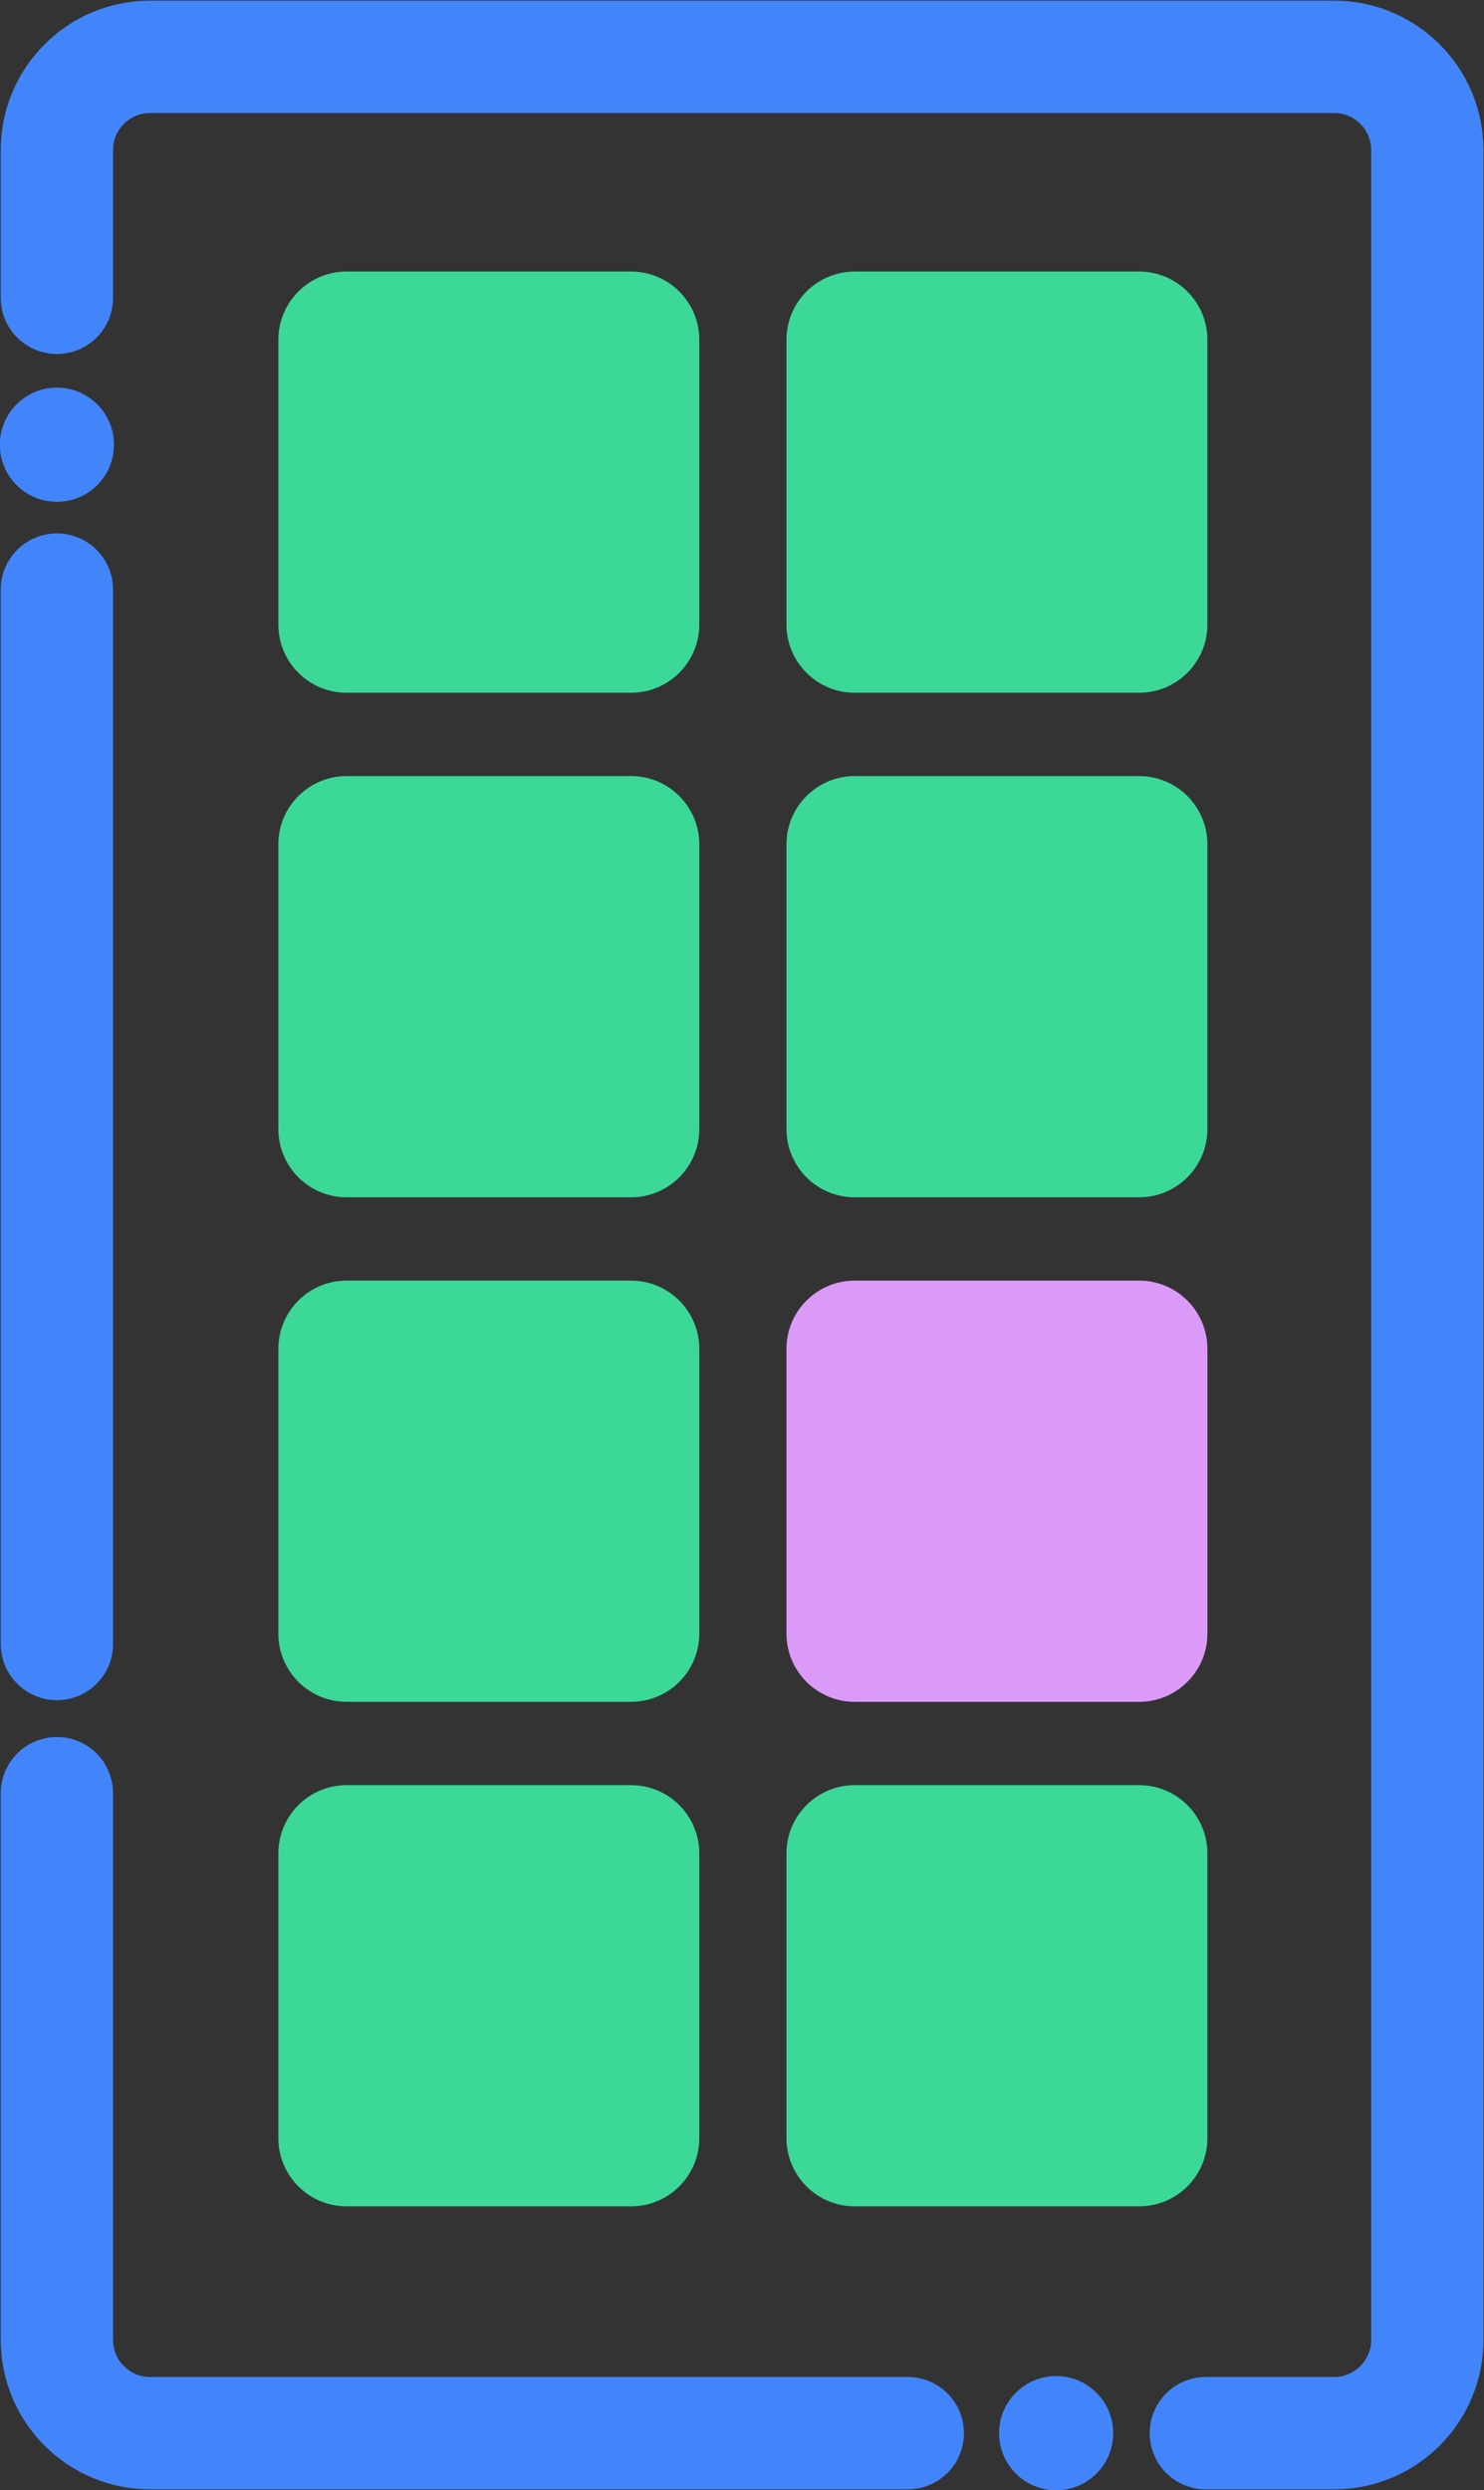 <?xml version="1.0" encoding="UTF-8" standalone="no"?>
<!-- Created with Inkscape (http://www.inkscape.org/) -->

<svg
   version="1.1"
   id="svg524"
   xml:space="preserve"
   width="443.289"
   height="743.377"
   viewBox="0 0 443.289 743.377"
   sodipodi:docname="Stories.svg"
   inkscape:version="1.1.2 (0a00cf5339, 2022-02-04)"
   xmlns:inkscape="http://www.inkscape.org/namespaces/inkscape"
   xmlns:sodipodi="http://sodipodi.sourceforge.net/DTD/sodipodi-0.dtd"
   xmlns="http://www.w3.org/2000/svg"
   xmlns:svg="http://www.w3.org/2000/svg"><rect x="0" y="0" width="443.289" height="743.377" fill="#333333" stroke="none"/><defs
     id="defs528"><clipPath
       clipPathUnits="userSpaceOnUse"
       id="clipPath538"><path
         d="M 0,600 H 600 V 0 H 0 Z"
         id="path536" /></clipPath></defs><sodipodi:namedview
     id="namedview526"
     pagecolor="#ffffff"
     bordercolor="#666666"
     borderopacity="1.0"
     inkscape:pageshadow="2"
     inkscape:pageopacity="0.0"
     inkscape:pagecheckerboard="0"
     showgrid="false"
     inkscape:zoom="1.09125"
     inkscape:cx="221.30584"
     inkscape:cy="371.59221"
     inkscape:window-width="2560"
     inkscape:window-height="1371"
     inkscape:window-x="0"
     inkscape:window-y="32"
     inkscape:window-maximized="1"
     inkscape:current-layer="g530" /><g
     id="g530"
     inkscape:groupmode="layer"
     inkscape:label="Stories"
     transform="matrix(1.333,0,0,-1.333,-178.739,771.287)"><g
       id="g532"><g
         id="g534"
         clip-path="url(#clipPath538)"><g
           id="g540"
           transform="translate(146.84,511.912)"><path
             d="M 0,0 V 33.087 C 0,44.62 9.349,53.969 20.882,53.969 h 265.333 c 11.533,0 20.882,-9.349 20.882,-20.882 v -490.399 c 0,-11.532 -9.349,-20.882 -20.882,-20.882 h -28.754"
             style="fill:none;stroke:#4285fa;stroke-width:25.168;stroke-linecap:round;stroke-linejoin:round;stroke-miterlimit:10;stroke-dasharray:none;stroke-opacity:1"
             id="path542" /></g><g
           id="g544"
           transform="translate(146.84,210.446)"><path
             d="M 0,0 V 236.129"
             style="fill:#ffffff;fill-opacity:1;fill-rule:nonzero;stroke:#4285fa;stroke-width:25.168;stroke-linecap:round;stroke-linejoin:round;stroke-miterlimit:10;stroke-dasharray:none;stroke-opacity:1"
             id="path546" /></g><g
           id="g548"
           transform="translate(337.511,33.719)"><path
             d="m 0,0 h -169.789 c -11.533,0 -20.882,9.349 -20.882,20.882 v 122.432"
             style="fill:none;stroke:#4285fa;stroke-width:25.168;stroke-linecap:round;stroke-linejoin:round;stroke-miterlimit:10;stroke-dasharray:none;stroke-opacity:1"
             id="path550" /></g><g
           id="g552"
           transform="translate(370.761,20.933)"><path
             d="m 0,0 c -7.062,0 -12.786,5.724 -12.786,12.786 0,7.062 5.724,12.786 12.786,12.786 7.062,0 12.786,-5.724 12.786,-12.786 C 12.786,5.724 7.062,0 0,0"
             style="fill:#4285fa;fill-opacity:1;fill-rule:nonzero;stroke:none"
             id="path554" /></g><g
           id="g556"
           transform="translate(146.84,466.233)"><path
             d="m 0,0 c -7.062,0 -12.786,5.724 -12.786,12.786 0,7.062 5.724,12.786 12.786,12.786 7.062,0 12.786,-5.724 12.786,-12.786 C 12.786,5.724 7.062,0 0,0"
             style="fill:#4285fa;fill-opacity:1;fill-rule:nonzero;stroke:none"
             id="path558" /></g><g
           id="g560"
           transform="translate(275.501,423.469)"><path
             d="m 0,0 h -63.743 c -8.447,0 -15.294,6.847 -15.294,15.294 v 63.743 c 0,8.447 6.847,15.294 15.294,15.294 H 0 c 8.447,0 15.294,-6.847 15.294,-15.294 V 15.294 C 15.294,6.847 8.447,0 0,0"
             style="fill:#3bd897;fill-opacity:1;fill-rule:nonzero;stroke:none"
             id="path562" /></g><g
           id="g564"
           transform="translate(389.363,423.469)"><path
             d="m 0,0 h -63.743 c -8.447,0 -15.294,6.847 -15.294,15.294 v 63.743 c 0,8.447 6.847,15.294 15.294,15.294 H 0 c 8.447,0 15.294,-6.847 15.294,-15.294 V 15.294 C 15.294,6.847 8.447,0 0,0"
             style="fill:#3bd897;fill-opacity:1;fill-rule:nonzero;stroke:none"
             id="path566" /></g><g
           id="g568"
           transform="translate(275.501,310.482)"><path
             d="m 0,0 h -63.743 c -8.447,0 -15.294,6.848 -15.294,15.294 v 63.743 c 0,8.447 6.847,15.294 15.294,15.294 H 0 c 8.447,0 15.294,-6.847 15.294,-15.294 V 15.294 C 15.294,6.848 8.447,0 0,0"
             style="fill:#3bd897;fill-opacity:1;fill-rule:nonzero;stroke:none"
             id="path570" /></g><g
           id="g572"
           transform="translate(389.363,310.482)"><path
             d="m 0,0 h -63.743 c -8.447,0 -15.294,6.848 -15.294,15.294 v 63.743 c 0,8.447 6.847,15.294 15.294,15.294 H 0 c 8.447,0 15.294,-6.847 15.294,-15.294 V 15.294 C 15.294,6.848 8.447,0 0,0"
             style="fill:#3bd897;fill-opacity:1;fill-rule:nonzero;stroke:none"
             id="path574" /></g><g
           id="g576"
           transform="translate(275.501,197.494)"><path
             d="m 0,0 h -63.743 c -8.447,0 -15.294,6.847 -15.294,15.294 v 63.743 c 0,8.447 6.847,15.294 15.294,15.294 H 0 c 8.447,0 15.294,-6.847 15.294,-15.294 V 15.294 C 15.294,6.847 8.447,0 0,0"
             style="fill:#3bd897;fill-opacity:1;fill-rule:nonzero;stroke:none"
             id="path578" /></g><g
           id="g580"
           transform="translate(389.363,197.494)"><path
             d="m 0,0 h -63.743 c -8.447,0 -15.294,6.847 -15.294,15.294 v 63.743 c 0,8.447 6.847,15.294 15.294,15.294 H 0 c 8.447,0 15.294,-6.847 15.294,-15.294 V 15.294 C 15.294,6.847 8.447,0 0,0"
             style="fill:#dc9af8;fill-opacity:1;fill-rule:nonzero;stroke:none"
             id="path582" /></g><g
           id="g584"
           transform="translate(275.501,84.506)"><path
             d="m 0,0 h -63.743 c -8.447,0 -15.294,6.847 -15.294,15.294 v 63.743 c 0,8.447 6.847,15.294 15.294,15.294 H 0 c 8.447,0 15.294,-6.847 15.294,-15.294 V 15.294 C 15.294,6.847 8.447,0 0,0"
             style="fill:#3bd897;fill-opacity:1;fill-rule:nonzero;stroke:none"
             id="path586" /></g><g
           id="g588"
           transform="translate(389.363,84.506)"><path
             d="m 0,0 h -63.743 c -8.447,0 -15.294,6.847 -15.294,15.294 v 63.743 c 0,8.447 6.847,15.294 15.294,15.294 H 0 c 8.447,0 15.294,-6.847 15.294,-15.294 V 15.294 C 15.294,6.847 8.447,0 0,0"
             style="fill:#3bd897;fill-opacity:1;fill-rule:nonzero;stroke:none"
             id="path590" /></g></g></g></g></svg>
